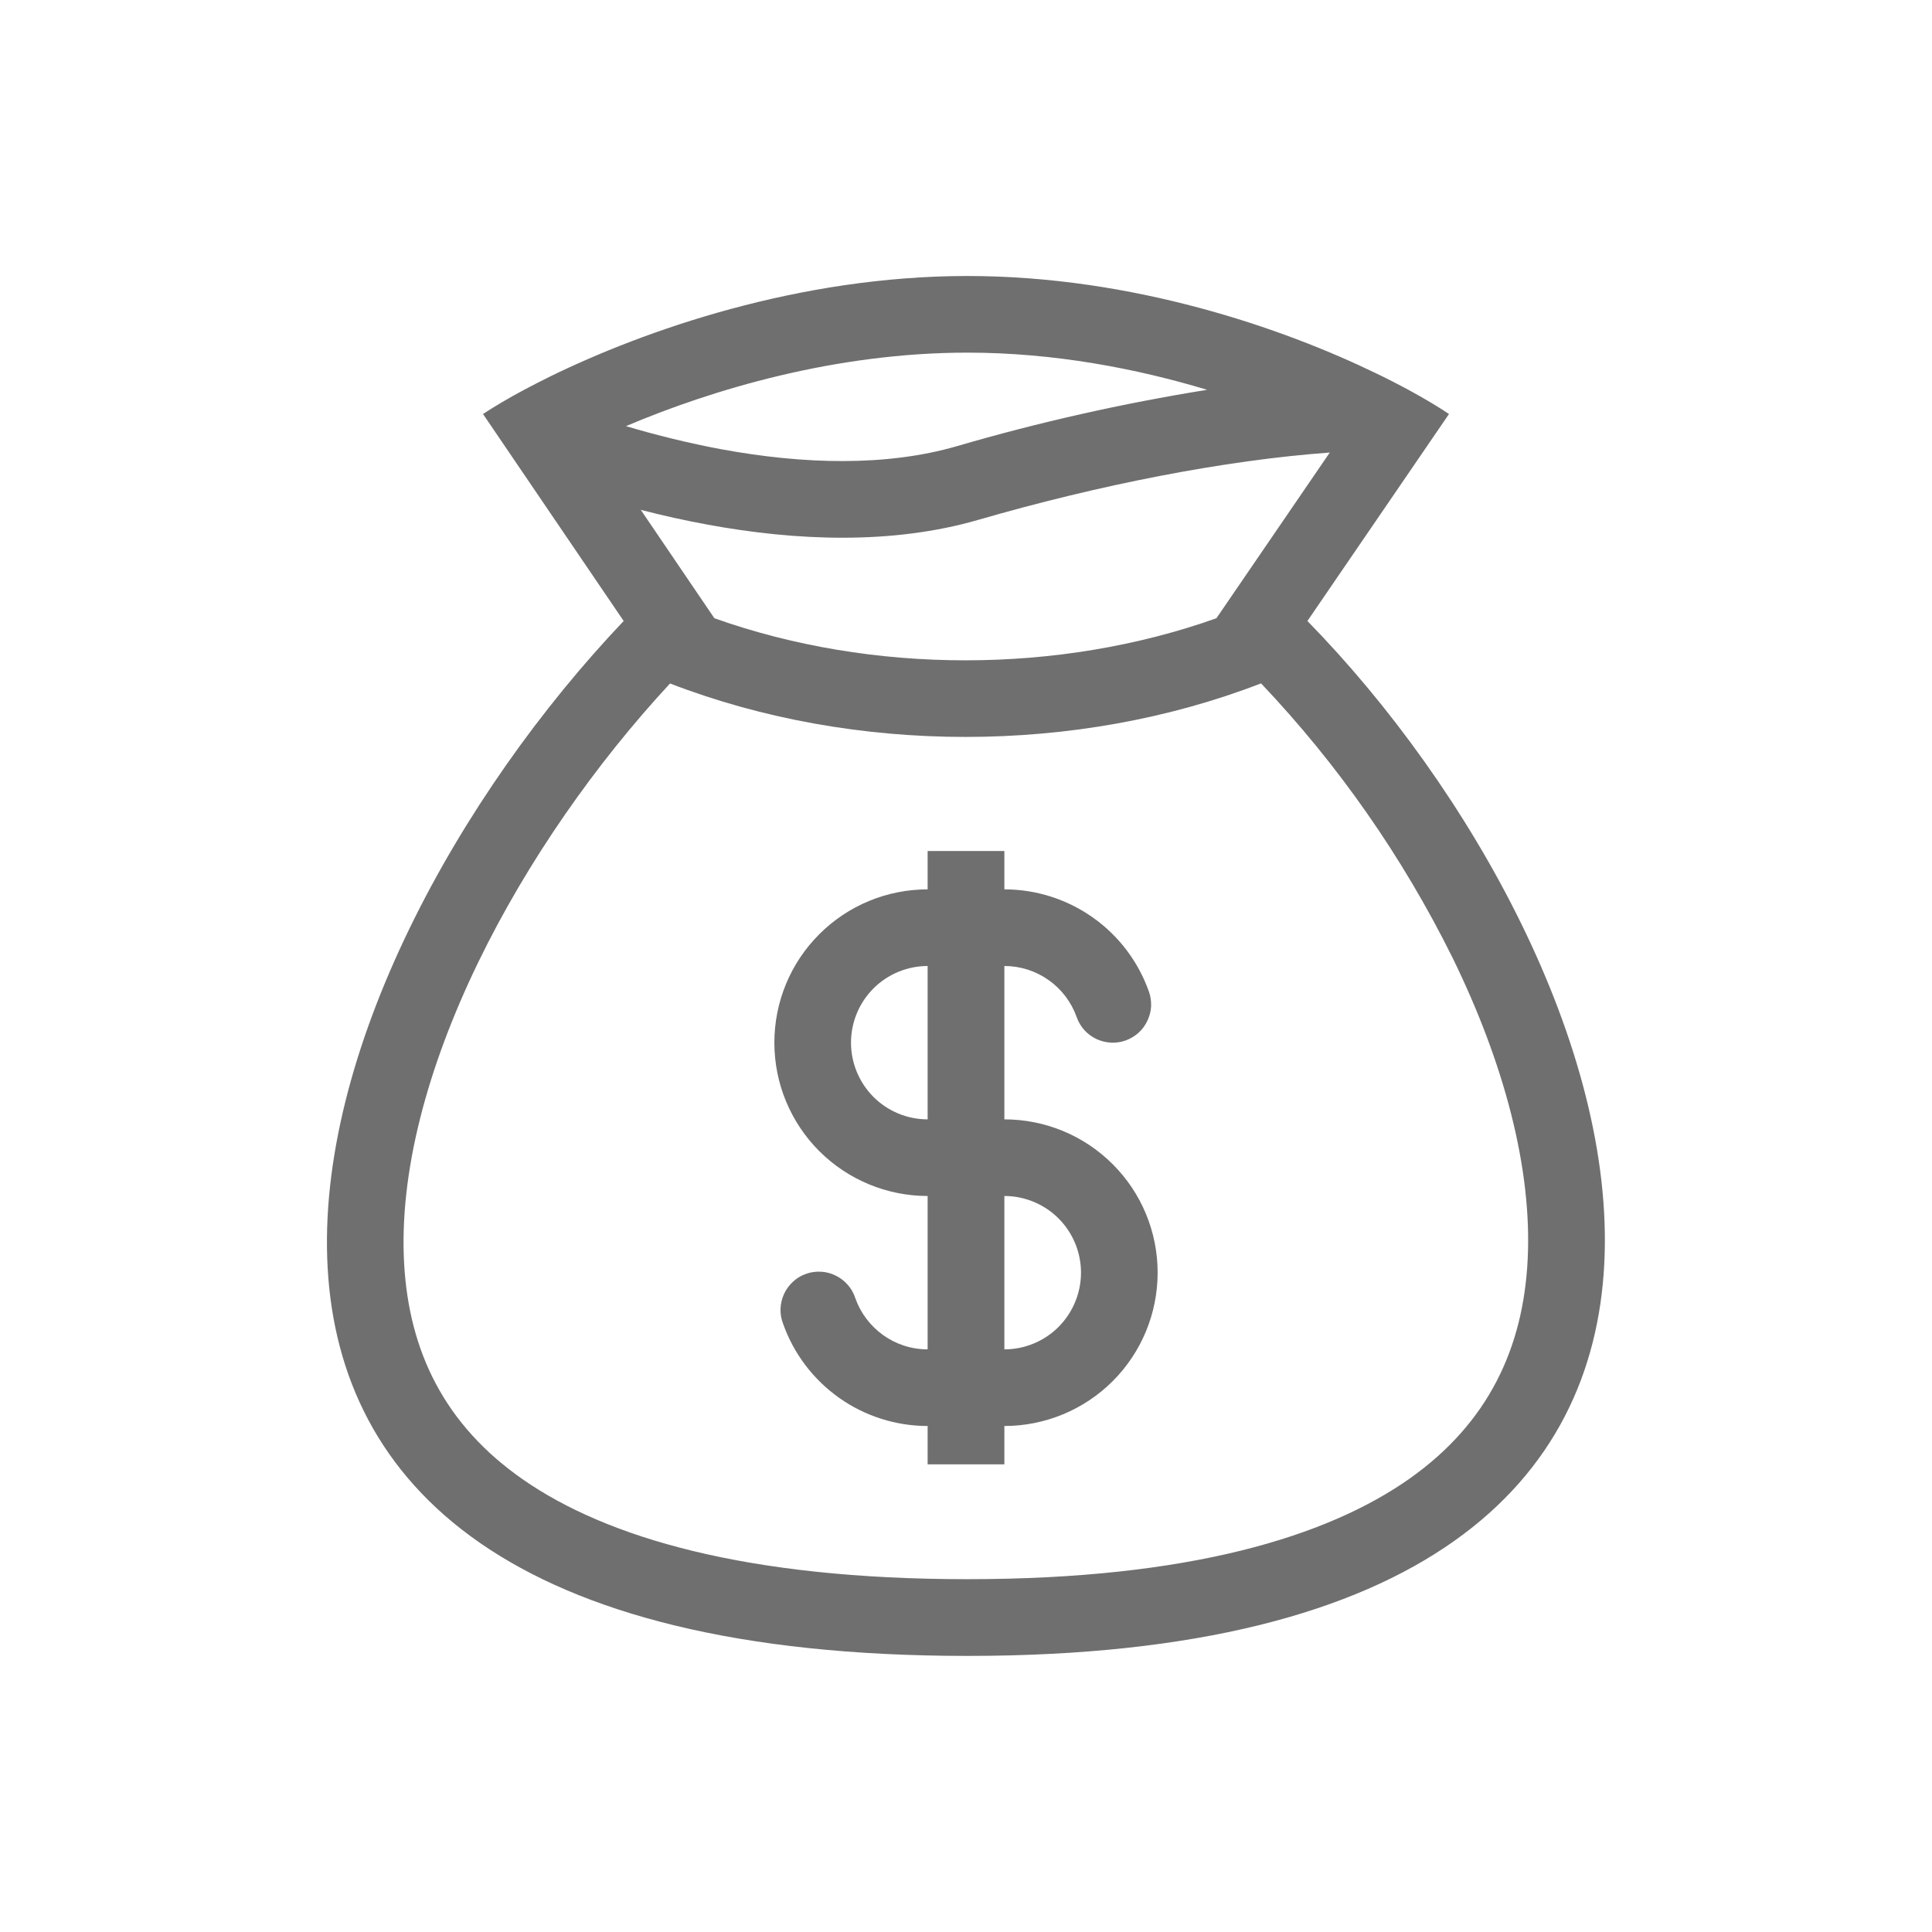 <svg width="21" height="21" viewBox="0 0 21 21" fill="none" xmlns="http://www.w3.org/2000/svg">
<path fill-rule="evenodd" clip-rule="evenodd" d="M12.488 10.778C12.373 10.453 12.161 10.172 11.879 9.973C11.598 9.774 11.261 9.667 10.917 9.667V9.25H10.083V9.667C9.641 9.667 9.217 9.842 8.905 10.155C8.592 10.467 8.417 10.891 8.417 11.333C8.417 11.775 8.592 12.199 8.905 12.512C9.217 12.824 9.641 13 10.083 13V14.667C9.721 14.667 9.412 14.435 9.297 14.111C9.28 14.058 9.253 14.009 9.216 13.967C9.18 13.925 9.135 13.89 9.085 13.866C9.036 13.841 8.981 13.826 8.926 13.823C8.87 13.82 8.814 13.827 8.762 13.846C8.709 13.864 8.661 13.893 8.62 13.931C8.579 13.969 8.545 14.014 8.522 14.065C8.499 14.115 8.486 14.17 8.484 14.226C8.482 14.281 8.492 14.337 8.512 14.389C8.627 14.714 8.84 14.995 9.121 15.194C9.402 15.393 9.739 15.5 10.083 15.5V15.917H10.917V15.5C11.359 15.5 11.783 15.324 12.095 15.012C12.408 14.699 12.583 14.275 12.583 13.833C12.583 13.391 12.408 12.967 12.095 12.655C11.783 12.342 11.359 12.167 10.917 12.167V10.5C11.089 10.5 11.257 10.553 11.398 10.653C11.539 10.752 11.645 10.893 11.703 11.055C11.739 11.16 11.816 11.245 11.916 11.293C11.965 11.316 12.019 11.33 12.073 11.333C12.128 11.336 12.183 11.328 12.234 11.31C12.286 11.291 12.333 11.263 12.374 11.227C12.415 11.19 12.448 11.146 12.471 11.096C12.495 11.047 12.509 10.993 12.512 10.939C12.514 10.884 12.507 10.829 12.488 10.778ZM10.083 10.5C9.862 10.5 9.65 10.588 9.494 10.744C9.338 10.9 9.25 11.112 9.25 11.333C9.25 11.554 9.338 11.766 9.494 11.923C9.65 12.079 9.862 12.167 10.083 12.167V10.5ZM10.917 14.667C11.138 14.667 11.35 14.579 11.506 14.423C11.662 14.266 11.75 14.054 11.75 13.833C11.75 13.612 11.662 13.4 11.506 13.244C11.35 13.088 11.138 13 10.917 13V14.667Z" fill="#6F6F6F"/>
<path fill-rule="evenodd" clip-rule="evenodd" d="M5.98 4.092C7.003 3.592 8.68 3 10.516 3C12.314 3 13.947 3.567 14.964 4.061L15.022 4.089C15.328 4.24 15.576 4.384 15.75 4.5L14.211 6.75C17.759 10.377 20.5 17.999 10.516 17.999C0.533 17.999 3.2 10.516 6.779 6.75L5.25 4.5C5.368 4.423 5.517 4.333 5.695 4.238C5.784 4.191 5.879 4.142 5.98 4.092ZM13.222 6.72L14.454 4.919C13.308 5.002 11.945 5.271 10.632 5.651C9.695 5.922 8.653 5.88 7.688 5.702C7.445 5.657 7.204 5.604 6.965 5.542L7.765 6.72C9.479 7.33 11.507 7.33 13.222 6.72ZM7.283 7.429C9.29 8.204 11.701 8.204 13.707 7.428C14.545 8.311 15.245 9.314 15.786 10.405C16.349 11.554 16.655 12.703 16.605 13.693C16.557 14.648 16.181 15.464 15.323 16.071C14.428 16.703 12.924 17.165 10.516 17.165C8.105 17.165 6.594 16.711 5.691 16.086C4.826 15.487 4.447 14.682 4.393 13.739C4.337 12.76 4.637 11.617 5.198 10.46C5.733 9.357 6.48 8.295 7.283 7.429ZM6.804 4.632C7.138 4.731 7.486 4.817 7.839 4.883C8.735 5.048 9.633 5.072 10.4 4.85C11.293 4.589 12.202 4.385 13.121 4.237C12.354 4.006 11.458 3.833 10.516 3.833C9.08 3.833 7.742 4.234 6.804 4.632Z" fill="#6F6F6F"/>
</svg>
